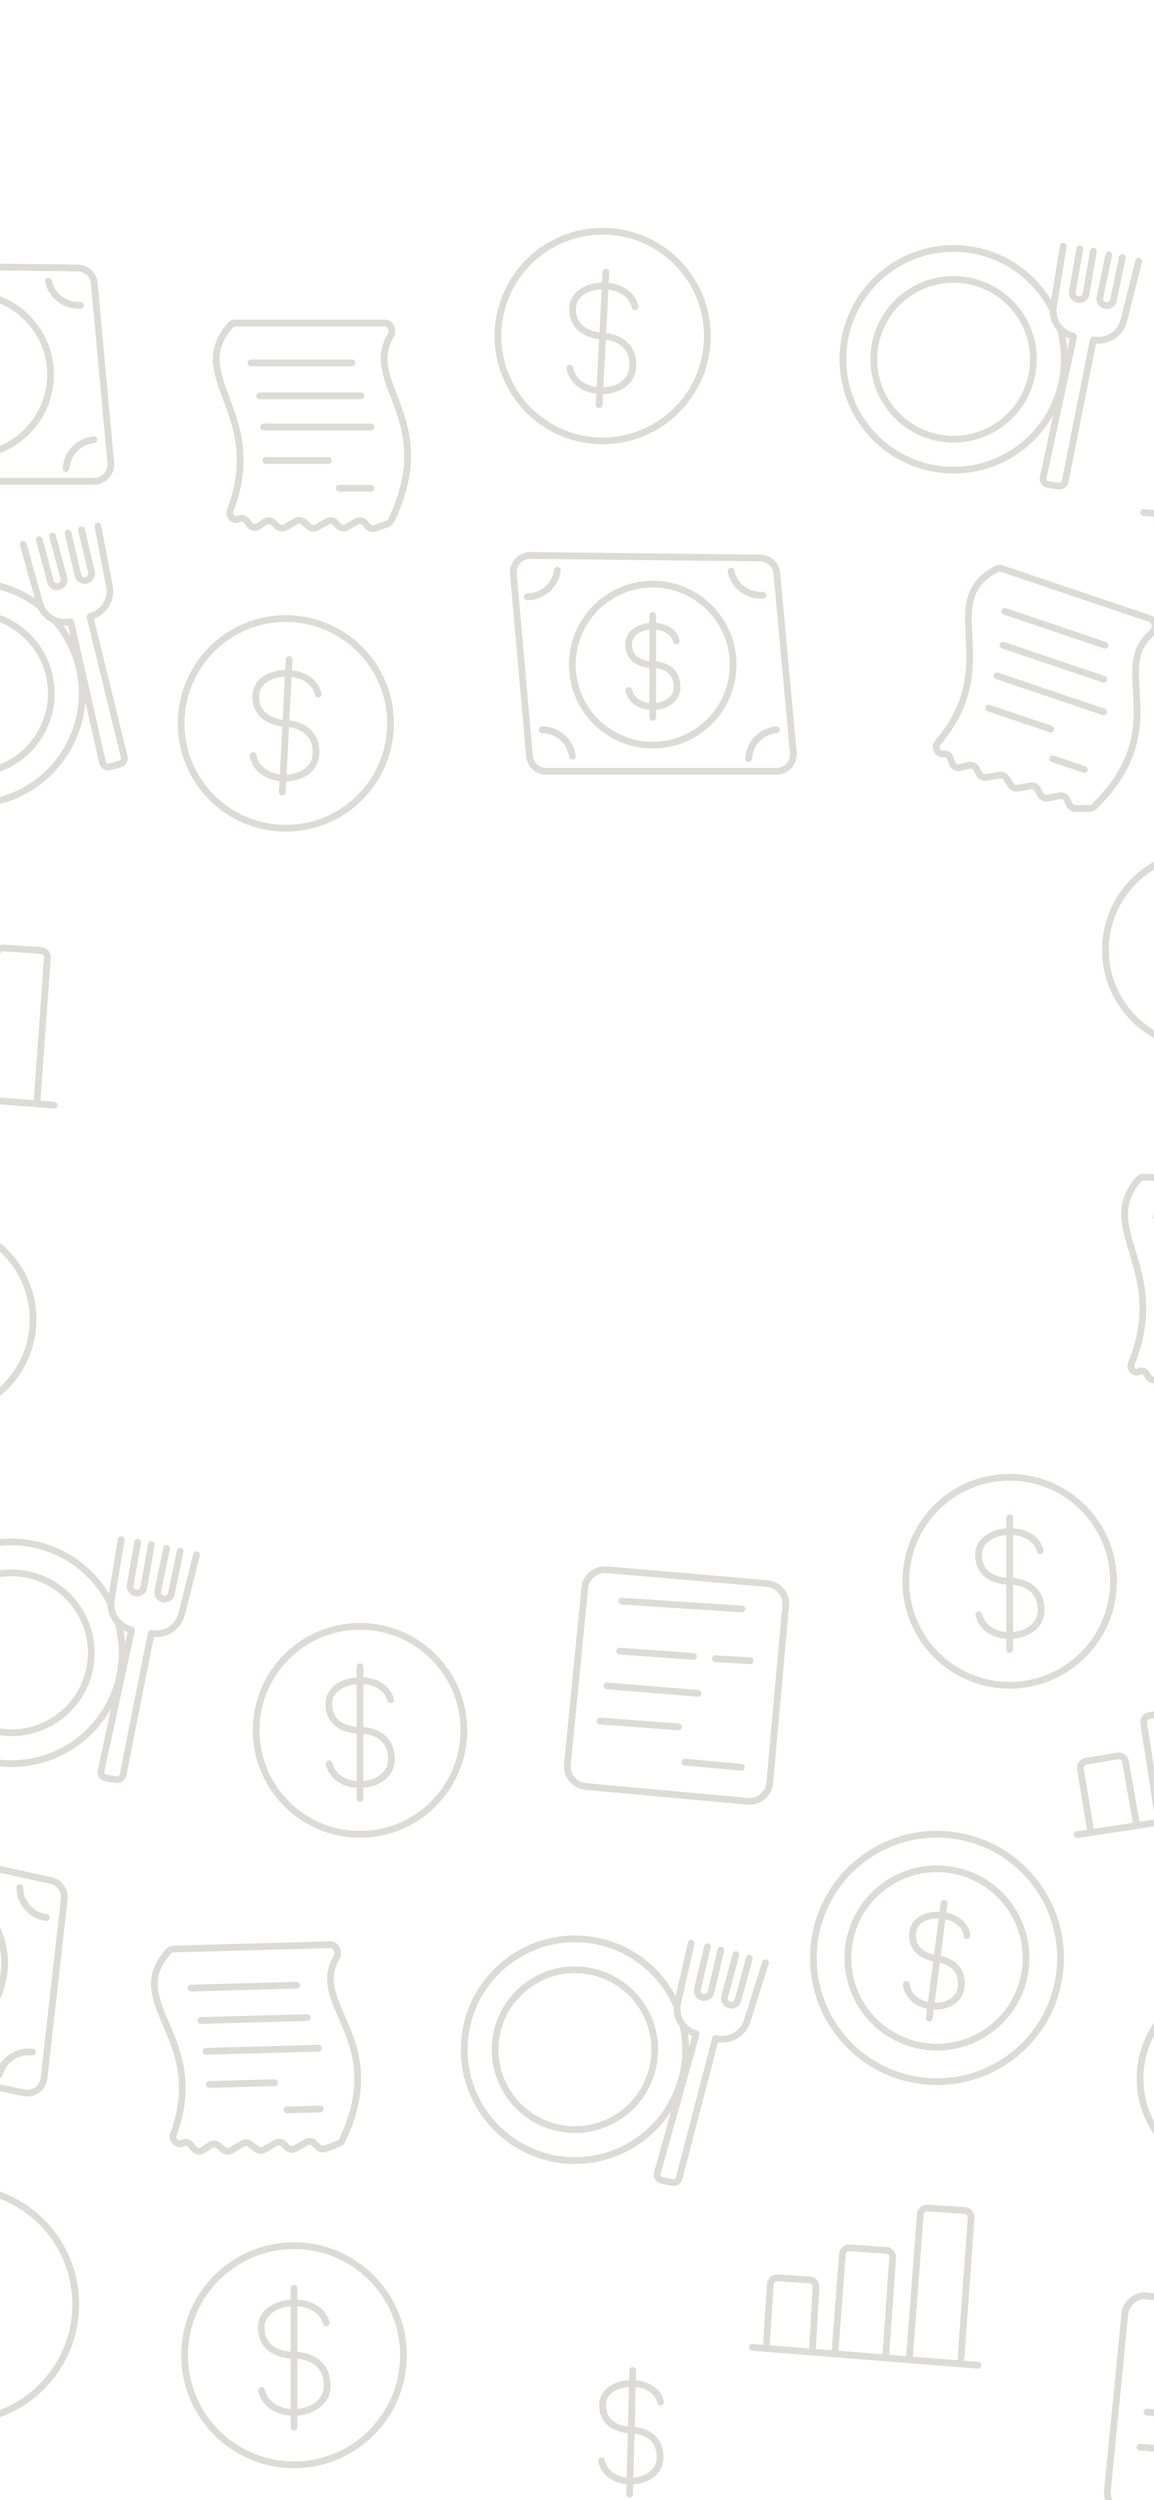 <svg width="375" height="812" viewBox="0 0 375 812" fill="none" xmlns="http://www.w3.org/2000/svg">
<g clip-path="url(#clip0_57317_2982)">
<path d="M364.425 751.478C364.838 747.288 368.54 744.21 372.731 744.571L424.909 749.072C429.149 749.438 432.284 753.183 431.901 757.425L426.713 815C426.332 819.233 422.591 822.354 418.362 821.968L365.727 817.165C361.479 816.777 358.359 813.001 358.778 808.752L364.425 751.478ZM372.543 746.761C369.549 746.502 366.904 748.701 366.609 751.693L360.962 808.968C360.663 812.003 362.892 814.701 365.926 814.978L418.562 819.779C421.583 820.055 424.254 817.826 424.526 814.803L429.716 757.228C429.989 754.198 427.749 751.523 424.72 751.262L372.543 746.761ZM205.636 768.781C206.242 768.796 206.721 769.3 206.706 769.907L206.627 773.057C210.672 773.449 214.717 775.554 215.752 779.896C215.893 780.486 215.528 781.078 214.939 781.219C214.349 781.359 213.758 780.996 213.617 780.406C212.898 777.392 209.987 775.614 206.571 775.253L206.246 788.219C206.41 788.236 206.589 788.256 206.779 788.284C207.745 788.425 209.051 788.718 210.364 789.336C211.68 789.957 213.032 790.919 214.036 792.406C215.046 793.901 215.654 795.853 215.591 798.361C215.454 803.793 210.492 806.594 205.778 806.874L205.698 810.055C205.683 810.661 205.179 811.141 204.573 811.125C203.967 811.11 203.488 810.605 203.503 809.999L203.582 806.827C199.464 806.408 195.405 804.102 194.384 799.435C194.254 798.843 194.629 798.258 195.221 798.128C195.813 797.998 196.399 798.373 196.529 798.966C197.265 802.329 200.223 804.245 203.637 804.63L203.998 790.279C203.842 790.264 203.673 790.247 203.493 790.223C202.541 790.092 201.253 789.823 199.956 789.256C198.658 788.688 197.311 787.804 196.304 786.427C195.286 785.036 194.671 783.215 194.729 780.882C194.793 778.362 196.091 776.417 197.936 775.108C199.74 773.83 202.081 773.139 204.431 773.011L204.512 769.852C204.527 769.245 205.03 768.766 205.636 768.781ZM398.13 807.056L416.504 808.745C417.107 808.8 417.552 809.336 417.496 809.94C417.441 810.544 416.907 810.989 416.303 810.933L397.929 809.245C397.325 809.189 396.881 808.654 396.936 808.05C396.992 807.446 397.527 807.001 398.13 807.056ZM205.834 804.667C209.942 804.362 213.302 802.01 213.395 798.305C213.448 796.199 212.942 794.709 212.217 793.636C211.486 792.554 210.482 791.821 209.428 791.324C208.37 790.826 207.29 790.578 206.463 790.458C206.368 790.444 206.277 790.435 206.191 790.424L205.834 804.667ZM130.014 764.934C130.014 745.886 114.583 730.444 95.549 730.444C76.515 730.444 61.086 745.886 61.086 764.934C61.086 783.983 76.515 799.425 95.549 799.425C114.583 799.425 130.014 783.983 130.014 764.934ZM370.55 793.709L396.049 795.61C396.653 795.655 397.107 796.182 397.062 796.787C397.016 797.392 396.49 797.846 395.886 797.801L370.387 795.9C369.783 795.854 369.329 795.328 369.374 794.723C369.419 794.118 369.945 793.664 370.55 793.709ZM105.223 774.863C105.223 772.474 104.605 770.787 103.743 769.578C102.875 768.361 101.706 767.554 100.493 767.019C99.276 766.482 98.043 766.233 97.104 766.12C96.942 766.1 96.789 766.088 96.648 766.076V782.363C101.349 781.945 105.223 779.169 105.223 774.863ZM204.377 775.216C202.41 775.35 200.562 775.939 199.206 776.901C197.819 777.884 196.966 779.232 196.923 780.938C196.876 782.83 197.37 784.165 198.076 785.13C198.792 786.109 199.783 786.782 200.836 787.242C201.89 787.703 202.966 787.933 203.79 788.046C203.881 788.058 203.969 788.065 204.053 788.075L204.377 775.216ZM23.518 748.422C23.518 728.131 7.081 711.681 -13.196 711.681C-33.472 711.681 -49.91 728.131 -49.91 748.422C-49.91 768.714 -33.472 785.164 -13.196 785.164C7.081 785.164 23.518 768.714 23.518 748.422ZM372.807 782.287L402.431 784.728C403.035 784.778 403.485 785.308 403.435 785.912C403.386 786.517 402.855 786.967 402.251 786.917L372.627 784.477C372.023 784.427 371.574 783.896 371.624 783.291C371.674 782.687 372.203 782.238 372.807 782.287ZM408.03 773.468L419.279 774.119C419.884 774.154 420.346 774.674 420.311 775.28C420.276 775.885 419.757 776.348 419.152 776.313L407.902 775.661C407.297 775.626 406.835 775.107 406.87 774.501C406.905 773.896 407.425 773.433 408.03 773.468ZM376.921 771.013L400.92 772.718C401.524 772.761 401.98 773.287 401.937 773.892C401.894 774.497 401.369 774.953 400.764 774.91L376.765 773.203C376.161 773.16 375.705 772.635 375.748 772.03C375.791 771.425 376.316 770.97 376.921 771.013ZM-2.842 758.979C-2.842 756.426 -3.502 754.619 -4.427 753.321C-5.359 752.013 -6.614 751.148 -7.912 750.575C-9.214 750.001 -10.532 749.734 -11.535 749.613C-11.738 749.589 -11.927 749.572 -12.098 749.558V767.032C-7.049 766.608 -2.842 763.634 -2.842 758.979ZM301.473 716.014L313.6 716.841C315.419 716.965 316.791 718.545 316.66 720.365L313.333 766.73L317.873 767.091C318.477 767.138 318.928 767.667 318.88 768.272C318.832 768.876 318.303 769.328 317.699 769.28L244.391 763.464C243.787 763.416 243.335 762.886 243.383 762.281C243.431 761.677 243.959 761.226 244.563 761.274L247.953 761.542L249.239 741.782C249.358 739.968 250.92 738.593 252.733 738.707L263.182 739.369C264.988 739.484 266.364 741.036 266.262 742.844L265.132 762.906L270.277 763.313L272.653 732C272.79 730.195 274.358 728.838 276.164 728.962L288.108 729.787C289.923 729.913 291.293 731.488 291.166 733.305L288.958 764.796L294.462 765.231L297.965 719.053C298.102 717.248 299.668 715.891 301.473 716.014ZM301.324 718.206C300.722 718.165 300.2 718.618 300.154 719.22L296.652 765.405L311.145 766.556L314.471 720.209C314.515 719.602 314.057 719.075 313.451 719.034L301.324 718.206ZM276.013 731.154C275.411 731.113 274.888 731.565 274.842 732.167L272.466 763.487L286.77 764.622L288.976 733.152C289.018 732.546 288.562 732.021 287.956 731.979L276.013 731.154ZM252.595 740.9C251.99 740.862 251.469 741.32 251.429 741.925L250.142 761.715L262.942 762.732L264.07 742.721C264.104 742.118 263.645 741.6 263.043 741.562L252.595 740.9ZM377.664 754.776L416.662 757.333C417.267 757.372 417.725 757.895 417.686 758.5C417.646 759.105 417.125 759.564 416.52 759.524L377.521 756.969C376.916 756.929 376.459 756.406 376.498 755.801C376.538 755.195 377.06 754.737 377.664 754.776ZM150.404 658.794C154.215 638.664 173.612 625.438 193.727 629.252C205.238 631.435 214.489 638.726 219.583 648.332L223.518 630.888C223.651 630.297 224.238 629.925 224.83 630.059C225.421 630.193 225.792 630.78 225.658 631.372L221.294 650.725C221.205 651.121 221.149 651.518 221.125 651.91C221.121 651.969 221.112 652.025 221.099 652.081C221.106 652.178 221.111 652.273 221.111 652.366C221.112 653.924 221.609 655.42 222.488 656.655C222.541 656.73 222.592 656.811 222.643 656.893C222.685 656.931 222.725 656.971 222.762 657.016C223.666 658.136 224.904 659.002 226.378 659.446C227.044 659.648 227.428 660.345 227.241 661.016L214.677 706.04C214.565 706.442 214.791 706.86 215.186 706.988L216.875 707.401L218.626 707.725L218.654 707.729L218.683 707.737C219.094 707.835 219.509 707.586 219.616 707.177L231.421 661.948L231.46 661.825C231.667 661.265 232.238 660.922 232.83 661.003L232.956 661.026L233.311 661.102C236.971 661.793 240.604 659.644 241.737 656.053L247.705 637.135C247.888 636.556 248.505 636.236 249.083 636.418C249.661 636.601 249.981 637.218 249.799 637.797L243.83 656.715C242.405 661.232 237.928 663.989 233.328 663.33L221.739 707.731C221.335 709.279 219.783 710.224 218.229 709.883V709.885L216.438 709.555L216.407 709.55L216.376 709.542L214.624 709.113L214.596 709.106L214.568 709.097C213.019 708.63 212.127 707.009 212.562 705.45L218.085 685.653C210.172 698.06 195.258 705.057 179.924 702.15C159.809 698.336 146.592 678.924 150.404 658.794ZM431.119 675.059C431.119 658.602 417.787 645.26 401.342 645.26C384.897 645.26 371.565 658.602 371.565 675.059C371.565 691.517 384.897 704.858 401.342 704.858C417.787 704.858 431.119 691.517 431.119 675.059ZM193.317 631.411C174.394 627.822 156.146 640.266 152.56 659.204C148.975 678.142 161.409 696.403 180.333 699.991C199.256 703.58 217.504 691.136 221.09 672.198C221.979 667.499 221.883 662.845 220.947 658.446C220.915 658.296 220.837 658.123 220.699 657.929C219.562 656.331 218.917 654.393 218.916 652.367C218.916 652.128 218.879 651.94 218.817 651.799C214.365 641.564 205.098 633.644 193.317 631.411ZM107.27 630.516C108.773 630.475 109.888 631.408 110.429 632.527C110.964 633.635 111.016 635.063 110.312 636.264C108.19 639.884 108.126 643.194 109.035 646.717C109.496 648.504 110.207 650.341 111.041 652.307C111.862 654.241 112.829 656.361 113.722 658.558C115.529 663.006 117.164 668.074 117.328 674.146C117.493 680.225 116.182 687.24 112.206 695.599C111.846 696.357 111.19 696.97 110.395 697.268L106.108 698.875C104.899 699.328 103.537 699.032 102.624 698.118L101.379 696.872C101.027 696.519 100.482 696.448 100.051 696.698L96.54 698.737C95.278 699.47 93.685 699.285 92.625 698.282L91.374 697.098C91.021 696.764 90.489 696.703 90.068 696.947L86.372 699.093C85.215 699.766 83.765 699.671 82.706 698.852L80.621 697.24C80.268 696.967 79.785 696.935 79.399 697.159L75.626 699.351C74.419 700.051 72.902 699.915 71.84 699.011L70.268 697.674C69.892 697.354 69.348 697.324 68.94 697.602L66.569 699.219C65.163 700.177 63.26 699.906 62.177 698.595L61.044 697.223C60.765 696.885 60.286 696.79 59.9 696.996C58.543 697.721 57.112 697.303 56.211 696.453C55.315 695.61 54.804 694.223 55.323 692.825C61.01 677.493 56.946 667.193 53.218 658.444C51.365 654.098 49.506 649.958 49.141 645.831C48.766 641.586 49.964 637.42 53.957 632.976C54.547 632.319 55.403 631.932 56.276 631.908L107.27 630.516ZM56.335 634.104C56.054 634.112 55.771 634.244 55.59 634.445C51.965 638.48 51.011 642.055 51.328 645.638C51.655 649.337 53.331 653.11 55.237 657.583C59.026 666.474 63.369 677.444 57.38 693.59C57.217 694.031 57.357 694.515 57.715 694.853C58.068 695.184 58.494 695.257 58.867 695.058C60.174 694.36 61.791 694.68 62.736 695.823L63.869 697.195C64.23 697.632 64.864 697.722 65.333 697.403L67.704 695.787C68.929 694.952 70.561 695.039 71.691 696L73.262 697.337C73.616 697.639 74.122 697.683 74.524 697.45L78.297 695.259C79.454 694.587 80.903 694.682 81.962 695.501L84.048 697.113C84.401 697.386 84.885 697.418 85.27 697.194L88.966 695.047C90.228 694.314 91.821 694.499 92.881 695.502L94.133 696.685C94.487 697.019 95.017 697.082 95.438 696.837L98.95 694.798C100.241 694.048 101.876 694.261 102.932 695.318L104.176 696.565C104.481 696.87 104.935 696.968 105.338 696.817L109.625 695.21C109.878 695.115 110.104 694.907 110.224 694.654C114.069 686.57 115.288 679.898 115.134 674.206C114.98 668.508 113.449 663.719 111.689 659.386C110.798 657.193 109.88 655.191 109.021 653.166C108.175 651.174 107.412 649.215 106.909 647.265C105.89 643.314 105.94 639.382 108.419 635.152C108.708 634.659 108.708 634.014 108.452 633.484C108.203 632.967 107.789 632.7 107.33 632.712L56.335 634.104ZM409.595 683.679C409.595 681.631 409.066 680.198 408.337 679.175C407.603 678.144 406.611 677.458 405.575 677.001C404.535 676.542 403.48 676.329 402.673 676.232C402.593 676.222 402.514 676.216 402.44 676.208V690.032C406.414 689.625 409.595 687.261 409.595 683.679ZM160.265 660.665C163.044 645.985 177.189 636.339 191.858 639.121C206.527 641.902 216.165 656.057 213.386 670.737C210.606 685.417 196.462 695.063 181.793 692.281C167.124 689.5 157.485 675.345 160.265 660.665ZM191.449 641.279C177.971 638.723 164.975 647.586 162.421 661.074C159.868 674.561 168.723 687.567 182.201 690.123C195.679 692.679 208.675 683.816 211.229 670.328C213.783 656.84 204.927 643.835 191.449 641.279ZM104.005 683.851C104.611 683.834 105.115 684.312 105.132 684.918C105.148 685.524 104.671 686.03 104.065 686.047L93.252 686.341C92.646 686.358 92.142 685.879 92.125 685.273C92.109 684.667 92.587 684.162 93.193 684.146L104.005 683.851ZM-64.07 599.397C-63.618 595.526 -59.926 592.891 -56.121 593.723L16.831 609.689C20.128 610.411 22.347 613.51 21.969 616.867L15.402 675.05C14.967 678.904 11.316 681.551 7.521 680.764L-65.75 665.567C-69.091 664.874 -71.351 661.741 -70.955 658.349L-64.07 599.397ZM-56.591 595.87C-59.127 595.315 -61.588 597.071 -61.889 599.651L-68.775 658.603C-69.039 660.865 -67.533 662.953 -65.305 663.415L7.966 678.613C10.496 679.138 12.93 677.373 13.221 674.804L19.787 616.621C20.04 614.384 18.561 612.316 16.363 611.835L-56.591 595.87ZM89.214 675.318C89.82 675.301 90.325 675.78 90.342 676.386C90.358 676.992 89.88 677.497 89.274 677.514L68.044 678.093C67.438 678.11 66.933 677.632 66.916 677.026C66.9 676.419 67.378 675.914 67.984 675.897L89.214 675.318ZM263.567 630.628C266.48 608.018 287.155 592.052 309.747 594.967C332.34 597.881 348.294 618.573 345.381 641.182C342.469 663.792 321.794 679.758 299.201 676.843C276.609 673.929 260.655 653.237 263.567 630.628ZM309.466 597.147C288.077 594.387 268.502 609.503 265.744 630.909C262.987 652.315 278.092 671.905 299.482 674.664C320.872 677.424 340.447 662.307 343.204 640.901C345.961 619.495 330.856 599.906 309.466 597.147ZM-1.333 673.556C-0.036 668.306 5.042 664.756 10.589 665.366C11.191 665.432 11.627 665.974 11.561 666.577C11.495 667.18 10.953 667.615 10.35 667.549C5.876 667.057 1.826 669.922 0.798 674.084C0.652 674.673 0.057 675.032 -0.532 674.887C-1.12 674.741 -1.479 674.145 -1.333 673.556ZM103.467 664.131C104.073 664.114 104.578 664.592 104.594 665.198C104.611 665.805 104.133 666.31 103.527 666.327L66.963 667.325C66.358 667.341 65.852 666.863 65.836 666.257C65.819 665.651 66.297 665.145 66.903 665.129L103.467 664.131ZM274.676 632.062C276.797 615.593 291.858 603.962 308.315 606.085C324.772 608.208 336.394 623.28 334.273 639.749C332.151 656.218 317.09 667.848 300.633 665.725C284.177 663.602 272.555 648.531 274.676 632.062ZM223.548 660.573C223.744 661.981 223.858 663.41 223.89 664.853L224.895 661.248C224.423 661.057 223.974 660.83 223.548 660.573ZM-51.278 632.062C-48.227 617.33 -33.821 607.862 -19.1 610.915C-4.379 613.969 5.082 628.386 2.031 643.118C-1.019 657.85 -15.427 667.317 -30.148 664.264C-44.869 661.211 -54.329 646.794 -51.278 632.062ZM308.034 608.265C292.78 606.297 278.821 617.076 276.854 632.342C274.888 647.608 285.66 661.578 300.914 663.546C316.168 665.514 330.128 654.734 332.094 639.468C334.061 624.202 323.289 610.232 308.034 608.265ZM-19.545 613.066C-33.079 610.259 -46.324 618.963 -49.129 632.507C-51.934 646.051 -43.236 659.306 -29.703 662.113C-16.169 664.92 -2.924 656.216 -0.119 642.672C2.686 629.129 -6.011 615.873 -19.545 613.066ZM-65.108 650.767C-64.976 650.174 -64.39 649.801 -63.799 649.932C-58.351 651.142 -54.684 656.14 -55.146 661.53C-55.198 662.134 -55.73 662.582 -56.334 662.53C-56.938 662.479 -57.385 661.946 -57.334 661.342C-56.968 657.07 -59.88 653.053 -64.275 652.076C-64.866 651.945 -65.239 651.359 -65.108 650.767ZM99.851 654.176C100.457 654.159 100.962 654.638 100.979 655.244C100.995 655.851 100.517 656.355 99.911 656.372L65.314 657.317C64.708 657.333 64.202 656.855 64.186 656.248C64.169 655.642 64.648 655.137 65.254 655.121L99.851 654.176ZM306.916 617.073C307.517 617.151 307.942 617.702 307.865 618.304L307.496 621.161C311.216 621.934 314.771 624.292 315.319 628.45C315.398 629.051 314.976 629.603 314.375 629.682C313.774 629.762 313.223 629.339 313.143 628.737C312.773 625.929 310.306 624.017 307.215 623.341L305.683 635.232C305.817 635.261 305.96 635.291 306.111 635.329C307 635.555 308.194 635.956 309.363 636.663C310.537 637.372 311.713 638.406 312.512 639.899C313.316 641.403 313.694 643.292 313.393 645.632C312.74 650.702 307.85 652.842 303.437 652.672L303.066 655.56C302.988 656.161 302.437 656.586 301.836 656.508C301.235 656.43 300.81 655.88 300.887 655.279L301.257 652.399C297.469 651.593 293.921 649.044 293.418 644.588C293.35 643.986 293.784 643.442 294.386 643.374C294.988 643.306 295.531 643.739 295.599 644.342C295.953 647.476 298.454 649.519 301.539 650.217L303.236 637.044C303.11 637.017 302.975 636.99 302.833 636.956C301.956 636.742 300.777 636.365 299.617 635.708C298.456 635.051 297.277 634.091 296.465 632.699C295.643 631.292 295.243 629.522 295.523 627.343C295.828 624.978 297.241 623.275 299.099 622.227C300.897 621.213 303.128 620.792 305.317 620.889L305.687 618.023C305.764 617.421 306.315 616.996 306.916 617.073ZM-22.459 621.724C-22.335 621.129 -21.754 620.748 -21.16 620.871C-20.567 620.994 -20.186 621.575 -20.309 622.169L-20.801 624.54C-17.594 625.5 -14.638 627.83 -14.433 631.554C-14.399 632.16 -14.863 632.678 -15.468 632.712C-16.073 632.745 -16.591 632.281 -16.625 631.676C-16.756 629.3 -18.675 627.505 -21.247 626.694L-23.337 636.786C-23.254 636.812 -23.166 636.838 -23.076 636.868C-22.302 637.128 -21.267 637.566 -20.273 638.275C-19.275 638.987 -18.292 639.991 -17.679 641.384C-17.061 642.787 -16.853 644.502 -17.28 646.561C-18.204 651.025 -22.656 652.601 -26.528 652.197L-27.024 654.594C-27.147 655.188 -27.728 655.57 -28.321 655.447C-28.915 655.324 -29.296 654.743 -29.173 654.149L-28.679 651.759C-31.945 650.76 -34.881 648.261 -35.025 644.282C-35.047 643.676 -34.574 643.167 -33.968 643.145C-33.362 643.123 -32.853 643.596 -32.831 644.202C-32.734 646.86 -30.794 648.771 -28.232 649.604L-25.911 638.394C-25.987 638.371 -26.067 638.35 -26.148 638.324C-26.912 638.074 -27.935 637.659 -28.924 636.995C-29.913 636.331 -30.903 635.392 -31.537 634.088C-32.178 632.768 -32.414 631.156 -32.016 629.234C-31.58 627.129 -30.192 625.696 -28.458 624.885C-26.818 624.118 -24.851 623.891 -22.952 624.102L-22.459 621.724ZM238.104 634.525C238.262 633.939 238.865 633.593 239.45 633.751C240.035 633.91 240.382 634.514 240.223 635.1L236.545 648.679C236.379 649.294 236.741 649.926 237.356 650.093C237.97 650.259 238.602 649.896 238.768 649.282L242.447 635.703C242.606 635.117 243.209 634.772 243.794 634.93C244.379 635.089 244.724 635.692 244.566 636.278L240.888 649.857C240.404 651.643 238.565 652.698 236.781 652.214C234.997 651.73 233.942 649.89 234.426 648.104L238.104 634.525ZM303.72 650.482C307.52 650.565 310.783 648.714 311.216 645.351C311.466 643.41 311.139 641.989 310.576 640.936C310.007 639.873 309.154 639.102 308.229 638.543C307.301 637.982 306.326 637.651 305.573 637.46C305.514 637.445 305.457 637.433 305.401 637.42L303.72 650.482ZM-26.08 650.033C-22.836 650.305 -20.008 648.907 -19.43 646.116C-19.085 644.45 -19.275 643.207 -19.688 642.271C-20.104 641.325 -20.786 640.608 -21.547 640.065C-22.312 639.519 -23.133 639.166 -23.775 638.95C-23.778 638.949 -23.781 638.948 -23.785 638.947L-26.08 650.033ZM228.815 632.039C228.955 631.449 229.546 631.083 230.136 631.223C230.726 631.362 231.091 631.954 230.952 632.544L227.72 646.237C227.573 646.857 227.957 647.478 228.576 647.624C229.196 647.771 229.816 647.387 229.962 646.767L233.194 633.074C233.334 632.484 233.925 632.119 234.515 632.258C235.105 632.398 235.47 632.989 235.331 633.58L232.099 647.273C231.674 649.073 229.871 650.188 228.071 649.762C226.272 649.337 225.158 647.533 225.583 645.732L228.815 632.039ZM96.418 643.658C97.023 643.642 97.527 644.12 97.544 644.726C97.561 645.332 97.082 645.838 96.477 645.854L62.075 646.793C61.469 646.809 60.965 646.332 60.949 645.726C60.932 645.119 61.409 644.614 62.015 644.597L96.418 643.658ZM-23.4 626.263C-24.913 626.126 -26.379 626.337 -27.529 626.875C-28.754 627.448 -29.595 628.371 -29.866 629.679C-30.174 631.17 -29.974 632.282 -29.564 633.127C-29.145 633.988 -28.466 634.655 -27.699 635.171C-26.931 635.687 -26.109 636.026 -25.468 636.235C-25.466 636.235 -25.465 636.236 -25.464 636.236L-23.4 626.263ZM305.035 623.077C303.23 623.026 301.498 623.395 300.177 624.141C298.808 624.913 297.902 626.067 297.702 627.624C297.477 629.366 297.806 630.639 298.361 631.59C298.925 632.556 299.771 633.27 300.699 633.795C301.628 634.322 302.601 634.638 303.353 634.821C303.409 634.835 303.465 634.844 303.518 634.856L305.035 623.077ZM6.451 611.94C7.057 611.943 7.546 612.436 7.543 613.043C7.524 617.33 10.75 621.099 15.209 621.717C15.81 621.8 16.229 622.355 16.146 622.956C16.063 623.557 15.508 623.977 14.908 623.894C9.38 623.127 5.323 618.442 5.348 613.033C5.351 612.426 5.845 611.937 6.451 611.94ZM-49.802 600.937C-49.609 600.362 -48.987 600.051 -48.413 600.244C-47.838 600.436 -47.528 601.06 -47.72 601.635C-49.437 606.764 -54.786 609.891 -60.266 608.835C-60.861 608.721 -61.251 608.145 -61.136 607.549C-61.021 606.954 -60.446 606.563 -59.851 606.678C-55.431 607.53 -51.163 605.002 -49.802 600.937ZM407.002 535.796C408.801 535.503 410.497 536.729 410.784 538.531L418.086 584.435L422.588 583.753C423.187 583.662 423.747 584.075 423.838 584.675C423.929 585.274 423.516 585.834 422.917 585.925L350.208 596.955C349.609 597.045 349.049 596.633 348.958 596.033C348.868 595.433 349.28 594.873 349.879 594.782L353.241 594.272L350 574.738C349.703 572.944 350.913 571.25 352.704 570.949L363.029 569.213C364.814 568.913 366.506 570.111 366.818 571.895L370.279 591.687L375.381 590.914L370.577 559.881C370.3 558.091 371.517 556.413 373.304 556.123L385.122 554.206C386.919 553.915 388.611 555.138 388.9 556.936L393.91 588.102L399.369 587.275L392.28 541.509C392.003 539.72 393.219 538.043 395.004 537.752L407.002 535.796ZM149.635 561.978C149.635 543.932 135.016 529.304 116.984 529.304C98.952 529.304 84.335 543.933 84.334 561.978C84.334 580.024 98.952 594.653 116.984 594.653C135.017 594.653 149.635 580.024 149.635 561.978ZM364.655 572.273C364.551 571.679 363.987 571.28 363.392 571.38L353.067 573.115C352.47 573.215 352.067 573.78 352.166 574.378L355.412 593.942L368.108 592.017L364.655 572.273ZM386.732 557.285C386.636 556.685 386.071 556.278 385.473 556.375L373.655 558.292C373.06 558.389 372.654 558.949 372.746 559.545L377.552 590.584L391.739 588.431L386.732 557.285ZM408.615 538.876C408.52 538.276 407.955 537.867 407.356 537.964L395.358 539.92C394.763 540.017 394.357 540.577 394.449 541.173L401.54 586.946L415.915 584.765L408.615 538.876ZM188.935 515.625C189.348 511.436 193.051 508.357 197.242 508.719L249.419 513.22C253.659 513.586 256.795 517.331 256.413 521.572L251.225 579.148C250.843 583.38 247.103 586.501 242.874 586.115L190.238 581.313C185.989 580.925 182.87 577.148 183.289 572.9L188.935 515.625ZM126.108 571.401C126.108 569.144 125.525 567.555 124.715 566.418C123.899 565.273 122.797 564.513 121.653 564.008C120.504 563.501 119.34 563.266 118.452 563.159C118.322 563.144 118.198 563.133 118.082 563.123V578.457C122.502 578.043 126.108 575.427 126.108 571.401ZM197.053 510.908C194.06 510.65 191.415 512.848 191.12 515.841L185.474 573.116C185.175 576.15 187.402 578.848 190.437 579.125L243.073 583.927C246.094 584.202 248.765 581.973 249.038 578.95L254.226 521.375C254.499 518.346 252.26 515.671 249.232 515.409L197.053 510.908ZM38.293 499.882C38.391 499.284 38.956 498.878 39.554 498.977C40.152 499.076 40.557 499.64 40.459 500.238L37.243 519.815C37.177 520.216 37.145 520.615 37.145 521.008C37.145 521.067 37.137 521.124 37.129 521.18C37.141 521.276 37.152 521.371 37.157 521.464C37.25 523.02 37.834 524.483 38.785 525.664C38.843 525.736 38.898 525.814 38.954 525.894C38.998 525.929 39.04 525.967 39.08 526.009C40.048 527.073 41.335 527.864 42.832 528.22C43.51 528.382 43.933 529.057 43.785 529.737L33.9 575.425C33.812 575.834 34.062 576.237 34.465 576.341L36.165 576.652L37.942 576.873L37.97 576.877L37.999 576.882C38.415 576.956 38.815 576.683 38.897 576.267L48.014 530.421L48.046 530.295C48.221 529.724 48.77 529.349 49.365 529.394L49.494 529.41L49.852 529.465C53.546 529.939 57.046 527.578 57.965 523.927L62.807 504.689C62.955 504.101 63.552 503.744 64.14 503.892C64.728 504.04 65.084 504.637 64.936 505.226L60.094 524.464C58.938 529.057 54.631 532.074 50.001 531.688L41.051 576.696C40.739 578.266 39.244 579.3 37.672 579.051V579.053L35.866 578.83L35.835 578.826L35.804 578.821L34.028 578.495L33.999 578.49L33.972 578.484C32.398 578.109 31.412 576.542 31.755 574.96L36.102 554.87C28.935 567.725 14.458 575.591 -1.021 573.594C-21.326 570.975 -35.664 552.379 -33.047 532.059C-30.43 511.739 -11.848 497.389 8.457 500.008C20.076 501.507 29.742 508.239 35.393 517.528L38.293 499.882ZM222.641 571.205L241.015 572.893C241.619 572.949 242.063 573.483 242.008 574.087C241.952 574.692 241.417 575.136 240.814 575.081L222.44 573.392C221.837 573.337 221.393 572.802 221.448 572.198C221.503 571.594 222.037 571.15 222.641 571.205ZM8.176 502.188C-10.926 499.724 -28.408 513.222 -30.87 532.339C-33.333 551.456 -19.843 568.951 -0.741 571.415C18.362 573.879 35.844 560.38 38.307 541.263C38.917 536.52 38.546 531.879 37.353 527.543C37.312 527.395 37.223 527.228 37.074 527.043C35.844 525.515 35.087 523.617 34.966 521.595C34.952 521.356 34.904 521.172 34.834 521.034C29.787 511.08 20.068 503.722 8.176 502.188ZM-23.094 533.343C-21.185 518.524 -7.634 508.059 7.174 509.969C21.981 511.88 32.438 525.441 30.529 540.26C28.621 555.079 15.069 565.544 0.262 563.633C-14.546 561.723 -25.003 548.161 -23.094 533.343ZM195.061 557.857L220.56 559.758C221.164 559.803 221.618 560.33 221.573 560.934C221.528 561.539 221.001 561.993 220.396 561.948L194.897 560.047C194.293 560.002 193.839 559.475 193.884 558.87C193.929 558.265 194.457 557.811 195.061 557.857ZM6.893 512.148C-6.712 510.393 -19.162 520.009 -20.916 533.624C-22.669 547.239 -13.062 559.698 0.543 561.454C14.148 563.209 26.599 553.594 28.352 539.979C30.106 526.364 20.498 513.903 6.893 512.148ZM197.32 546.435L226.944 548.875C227.548 548.925 227.997 549.456 227.947 550.061C227.897 550.665 227.367 551.114 226.764 551.065L197.14 548.624C196.536 548.575 196.086 548.044 196.136 547.439C196.186 546.835 196.716 546.385 197.32 546.435ZM360.748 513.57C360.748 495.524 346.129 480.894 328.097 480.894C310.065 480.895 295.447 495.524 295.447 513.57C295.447 531.615 310.065 546.245 328.097 546.245C346.129 546.245 360.748 531.616 360.748 513.57ZM232.54 537.616L243.79 538.267C244.395 538.302 244.857 538.822 244.822 539.428C244.787 540.033 244.268 540.496 243.663 540.461L232.414 539.809C231.809 539.774 231.347 539.254 231.382 538.649C231.417 538.043 231.935 537.581 232.54 537.616ZM201.432 535.16L225.431 536.866C226.036 536.909 226.491 537.435 226.448 538.039C226.405 538.644 225.88 539.1 225.276 539.057L201.277 537.352C200.672 537.309 200.217 536.783 200.259 536.178C200.302 535.573 200.827 535.117 201.432 535.16ZM337.22 522.993C337.22 520.736 336.638 519.146 335.828 518.01C335.012 516.864 333.91 516.104 332.765 515.599C331.617 515.093 330.453 514.857 329.565 514.75C329.434 514.734 329.311 514.725 329.195 514.714V530.048C333.615 529.634 337.22 527.019 337.22 522.993ZM40.073 529.512C40.352 530.907 40.551 532.326 40.668 533.764L41.459 530.107C40.977 529.944 40.514 529.744 40.073 529.512ZM202.176 518.924L241.174 521.48C241.779 521.52 242.237 522.043 242.198 522.648C242.158 523.254 241.635 523.711 241.03 523.672L202.032 521.117C201.427 521.077 200.969 520.554 201.009 519.948C201.048 519.343 201.571 518.884 202.176 518.924ZM53.069 502.65C53.193 502.056 53.773 501.676 54.367 501.799C54.96 501.923 55.342 502.506 55.218 503.099L52.347 516.872C52.217 517.495 52.616 518.106 53.239 518.236C53.862 518.366 54.473 517.966 54.602 517.343L57.473 503.57C57.597 502.977 58.178 502.595 58.771 502.719C59.365 502.843 59.746 503.425 59.623 504.019L56.752 517.791C56.374 519.602 54.601 520.765 52.791 520.387C50.981 520.009 49.82 518.234 50.198 516.423L53.069 502.65ZM43.649 500.719C43.754 500.121 44.322 499.721 44.919 499.825C45.517 499.93 45.916 500.499 45.811 501.097L43.393 514.956C43.284 515.583 43.703 516.181 44.33 516.29C44.957 516.4 45.554 515.98 45.663 515.353L48.082 501.494C48.186 500.896 48.755 500.496 49.352 500.6C49.949 500.704 50.348 501.274 50.244 501.871L47.826 515.731C47.507 517.554 45.774 518.773 43.953 518.455C42.131 518.137 40.913 516.401 41.231 514.578L43.649 500.719ZM9.645 428.511C9.644 412.054 -3.688 398.712 -20.133 398.712C-36.578 398.712 -49.91 412.054 -49.91 428.511C-49.91 444.969 -36.579 458.31 -20.133 458.311C-3.688 458.311 9.645 444.969 9.645 428.511ZM371.775 381.2L415.986 382.9C417.429 382.955 418.47 383.889 418.957 384.994C419.439 386.086 419.44 387.461 418.738 388.608C416.579 392.132 416.276 395.477 416.836 399.082C417.411 402.79 418.855 406.596 420.183 411.216C421.491 415.768 422.615 420.917 422.394 426.977C422.173 433.042 420.608 439.964 416.613 448.083C416.237 448.846 415.562 449.453 414.751 449.737L411.325 450.934C409.982 451.404 408.489 450.957 407.625 449.826L406.969 448.968C406.635 448.531 406.03 448.408 405.553 448.68L403.027 450.122C401.626 450.921 399.853 450.588 398.838 449.335L398.226 448.579C397.887 448.162 397.297 448.051 396.83 448.317L394.1 449.875C392.807 450.613 391.179 450.391 390.13 449.334L388.852 448.044C388.503 447.692 387.961 447.618 387.53 447.864L384.715 449.47C383.371 450.237 381.674 449.964 380.638 448.814L379.797 447.879C379.43 447.472 378.82 447.399 378.367 447.705L376.877 448.713C375.335 449.755 373.237 449.313 372.246 447.736L371.561 446.647C371.375 446.353 370.995 446.25 370.686 446.41C369.43 447.065 368.12 446.665 367.309 445.875C366.505 445.091 366.066 443.808 366.585 442.536C372.77 427.361 369.909 416.687 367.184 407.666C365.828 403.178 364.442 398.929 364.347 394.798C364.251 390.57 365.496 386.49 369.24 382.274C369.881 381.552 370.829 381.164 371.775 381.2ZM-11.88 437.132C-11.88 435.084 -12.408 433.65 -13.137 432.628C-13.871 431.597 -14.864 430.911 -15.899 430.454C-16.939 429.996 -17.994 429.781 -18.801 429.684C-18.881 429.674 -18.96 429.669 -19.035 429.661V443.484C-15.061 443.077 -11.881 440.714 -11.88 437.132ZM371.691 383.396C371.382 383.384 371.074 383.516 370.881 383.733C367.501 387.54 366.459 391.083 366.543 394.747C366.629 398.508 367.892 402.421 369.285 407.031C372.057 416.208 375.09 427.485 368.617 443.365C368.487 443.684 368.575 444.042 368.841 444.301C369.101 444.554 369.405 444.601 369.672 444.462C370.995 443.773 372.625 444.215 373.419 445.478L374.103 446.567C374.434 447.092 375.133 447.24 375.647 446.892L377.137 445.885C378.497 444.965 380.326 445.188 381.426 446.408L382.268 447.343C382.614 447.726 383.18 447.817 383.628 447.561L386.442 445.956C387.735 445.218 389.363 445.439 390.411 446.496L391.689 447.786C392.038 448.138 392.581 448.212 393.012 447.966L395.742 446.408C397.143 445.609 398.916 445.943 399.931 447.196L400.543 447.951C400.882 448.369 401.473 448.48 401.94 448.214L404.466 446.772C405.897 445.956 407.71 446.323 408.712 447.632L409.368 448.49C409.656 448.867 410.154 449.017 410.601 448.861L414.027 447.662C414.286 447.572 414.518 447.367 414.643 447.113C418.514 439.245 419.992 432.625 420.201 426.897C420.41 421.164 419.351 416.268 418.073 411.823C416.815 407.448 415.27 403.307 414.666 399.419C414.047 395.428 414.374 391.528 416.866 387.46C417.153 386.991 417.17 386.384 416.949 385.881C416.732 385.389 416.349 385.112 415.901 385.094L371.691 383.396ZM410.018 435.935C410.624 435.958 411.096 436.468 411.073 437.074C411.05 437.68 410.54 438.153 409.935 438.13L400.477 437.766C399.871 437.743 399.399 437.233 399.422 436.627C399.445 436.021 399.955 435.548 400.56 435.571L410.018 435.935ZM397.636 426.519C398.242 426.543 398.714 427.053 398.691 427.66C398.667 428.266 398.157 428.738 397.551 428.715L378.98 428.001C378.374 427.977 377.902 427.467 377.925 426.861C377.948 426.255 378.459 425.783 379.064 425.806L397.636 426.519ZM410.775 416.223C411.381 416.246 411.853 416.756 411.83 417.362C411.807 417.968 411.296 418.441 410.69 418.418L378.706 417.188C378.101 417.165 377.629 416.655 377.652 416.049C377.675 415.443 378.184 414.97 378.79 414.993L410.775 416.223ZM408.237 406.068C408.842 406.091 409.315 406.601 409.292 407.207C409.268 407.813 408.759 408.286 408.153 408.263L377.887 407.1C377.282 407.077 376.81 406.567 376.833 405.961C376.856 405.355 377.366 404.882 377.972 404.905L408.237 406.068ZM405.892 395.362C406.498 395.385 406.97 395.896 406.947 396.502C406.924 397.108 406.413 397.581 405.808 397.558L375.715 396.401C375.109 396.378 374.636 395.867 374.66 395.261C374.683 394.655 375.193 394.182 375.799 394.205L405.892 395.362ZM1.3 306.791L13.429 307.618C15.248 307.743 16.62 309.322 16.489 311.142L13.162 357.506L17.701 357.867C18.305 357.915 18.756 358.444 18.708 359.049C18.66 359.653 18.132 360.105 17.528 360.057L-55.782 354.241C-56.386 354.193 -56.837 353.663 -56.789 353.059C-56.741 352.454 -56.212 352.002 -55.608 352.05L-52.218 352.318L-50.933 332.559C-50.815 330.745 -49.251 329.37 -47.438 329.485L-36.99 330.146C-35.184 330.261 -33.809 331.812 -33.91 333.62L-35.04 353.682L-29.896 354.089L-27.518 322.778C-27.381 320.972 -25.814 319.615 -24.009 319.74L-12.064 320.563C-10.248 320.689 -8.878 322.265 -9.005 324.082L-11.214 355.572L-5.709 356.009L-2.207 309.829C-2.07 308.025 -0.504 306.668 1.3 306.791ZM1.151 308.983C0.55 308.942 0.028 309.394 -0.018 309.996L-3.52 356.182L10.973 357.332L14.299 310.985C14.342 310.378 13.885 309.851 13.278 309.81L1.151 308.983ZM-24.159 321.931C-24.723 321.892 -25.218 322.287 -25.315 322.832L-25.329 322.944L-27.707 354.263L-13.403 355.398L-11.195 323.929C-11.153 323.323 -11.61 322.797 -12.215 322.755L-24.159 321.931ZM-47.577 331.677C-48.181 331.639 -48.703 332.097 -48.742 332.702L-50.029 352.492L-37.229 353.508L-36.101 333.497C-36.068 332.894 -36.526 332.377 -37.128 332.339L-47.577 331.677ZM421.243 308.492C421.243 291.655 407.604 278.006 390.78 278.006C373.956 278.006 360.316 291.655 360.316 308.492C360.316 325.328 373.956 338.977 390.78 338.977C407.604 338.977 421.243 325.328 421.243 308.492ZM399.24 317.303C399.24 315.206 398.699 313.734 397.951 312.685C397.197 311.627 396.179 310.923 395.117 310.455C394.051 309.985 392.97 309.766 392.143 309.666C392.051 309.655 391.962 309.649 391.878 309.641V323.825C395.958 323.416 399.24 320.991 399.24 317.303ZM57.81 233.133C58.811 213.749 75.326 198.847 94.695 199.85C114.064 200.852 128.955 217.379 127.954 236.762C126.952 256.146 110.438 271.048 91.069 270.046C71.699 269.044 56.808 252.517 57.81 233.133ZM94.581 202.044C76.423 201.105 60.942 215.075 60.003 233.247C59.064 251.419 73.024 266.911 91.182 267.851C109.34 268.79 124.821 254.821 125.76 236.649C126.699 218.477 112.74 202.984 94.581 202.044ZM323.306 183.812C324.087 183.399 325.024 183.332 325.851 183.611L374.184 199.942C375.608 200.423 376.333 201.684 376.454 202.922C376.574 204.146 376.129 205.505 375.054 206.388C371.813 209.051 370.609 212.134 370.245 215.754C370.061 217.591 370.093 219.56 370.197 221.694C370.299 223.793 370.475 226.117 370.554 228.488C370.714 233.287 370.498 238.608 368.555 244.363C366.61 250.124 362.958 256.253 356.341 262.722C355.741 263.309 354.913 263.656 354.064 263.661L349.487 263.687C348.195 263.694 347.019 262.945 346.478 261.772L345.74 260.171C345.532 259.719 345.045 259.463 344.555 259.549L340.555 260.248C339.118 260.5 337.687 259.774 337.038 258.466L336.273 256.924C336.057 256.488 335.58 256.246 335.101 256.33L330.891 257.065C329.572 257.296 328.245 256.705 327.534 255.571L326.134 253.338C325.897 252.959 325.455 252.762 325.015 252.839L320.719 253.591C319.345 253.831 317.968 253.178 317.283 251.962L316.27 250.164C316.027 249.734 315.527 249.518 315.048 249.638L312.264 250.334C310.718 250.721 309.134 249.943 308.478 248.522L308.359 248.229L307.769 246.549C307.624 246.136 307.208 245.882 306.775 245.942C305.251 246.153 304.053 245.266 303.5 244.157C302.951 243.056 302.95 241.578 303.919 240.445C314.55 228.025 314.295 216.954 313.817 207.454C313.58 202.735 313.264 198.207 314.347 194.208C315.461 190.095 318.025 186.601 323.306 183.812ZM31.605 169.812C32.2 169.698 32.776 170.088 32.89 170.683L36.624 190.168C37.515 194.82 34.886 199.374 30.526 200.982L41.419 245.561C41.798 247.115 40.881 248.685 39.351 249.124L39.352 249.126L37.62 249.687L37.59 249.697L37.56 249.704L35.814 250.161L35.786 250.169L35.758 250.174C34.173 250.5 32.619 249.497 32.261 247.918L27.718 227.873C26.649 242.554 16.85 255.804 1.978 260.54C-17.531 266.753 -38.379 255.961 -44.587 236.437C-50.794 216.914 -40.011 196.051 -20.502 189.839C-9.338 186.283 2.265 188.298 11.309 194.327L6.485 177.107C6.322 176.523 6.663 175.917 7.247 175.753C7.83 175.59 8.436 175.931 8.599 176.515L13.951 195.616C14.06 196.008 14.2 196.384 14.365 196.741C14.39 196.794 14.409 196.85 14.424 196.905C14.476 196.986 14.525 197.067 14.569 197.148C15.31 198.519 16.457 199.598 17.817 200.267C17.9 200.308 17.983 200.354 18.067 200.402C18.122 200.416 18.177 200.432 18.231 200.455C19.558 201.009 21.057 201.182 22.565 200.872C23.204 200.741 23.833 201.112 24.036 201.719L24.07 201.844L34.401 247.432C34.494 247.841 34.893 248.1 35.303 248.023L36.969 247.588L38.676 247.036L38.703 247.027L38.731 247.019C39.14 246.91 39.387 246.494 39.286 246.083L28.192 200.675C28.026 199.998 28.432 199.312 29.105 199.133L29.452 199.031C33.001 197.899 35.177 194.279 34.468 190.581L30.733 171.097C30.619 170.502 31.01 169.927 31.605 169.812ZM325.149 185.692C324.883 185.602 324.571 185.628 324.331 185.755C319.537 188.286 317.406 191.312 316.466 194.783C315.495 198.368 315.766 202.488 316.01 207.345C316.495 216.998 316.782 228.794 305.587 241.874C305.281 242.231 305.245 242.734 305.465 243.175C305.681 243.608 306.056 243.823 306.473 243.765C307.941 243.562 309.349 244.423 309.84 245.822L310.43 247.501C310.618 248.036 311.183 248.34 311.732 248.202L314.515 247.506C315.953 247.146 317.454 247.793 318.182 249.085L319.195 250.883C319.424 251.288 319.882 251.506 320.34 251.426L324.638 250.675C325.956 250.445 327.283 251.035 327.994 252.169L329.394 254.403C329.631 254.781 330.074 254.979 330.513 254.902L334.723 254.166C336.16 253.915 337.591 254.639 338.24 255.947L339.005 257.49C339.221 257.926 339.698 258.167 340.177 258.084L344.177 257.385C345.649 257.128 347.109 257.893 347.734 259.251L348.472 260.851C348.652 261.242 349.045 261.492 349.475 261.49L354.052 261.464C354.322 261.462 354.607 261.346 354.807 261.151C361.207 254.894 364.654 249.054 366.475 243.659C368.298 238.259 368.516 233.236 368.36 228.561C368.281 226.195 368.112 223.998 368.005 221.802C367.9 219.64 367.859 217.538 368.061 215.535C368.469 211.475 369.874 207.801 373.661 204.69C374.103 204.327 374.326 203.721 374.268 203.135C374.213 202.564 373.917 202.17 373.482 202.023L325.149 185.692ZM12.282 197.741C3.504 190.854 -8.411 188.293 -19.837 191.932C-38.19 197.776 -48.334 217.404 -42.495 235.771C-36.654 254.139 -17.042 264.292 1.312 258.447C19.666 252.603 29.81 232.974 23.97 214.607C22.521 210.05 20.226 206 17.313 202.576C17.214 202.458 17.063 202.344 16.849 202.239C15.09 201.374 13.602 199.975 12.639 198.193C12.525 197.983 12.403 197.836 12.282 197.741ZM94.012 213.072C94.617 213.104 95.083 213.621 95.052 214.227L94.873 217.682C99.208 218.197 103.495 220.558 104.479 225.228C104.604 225.822 104.224 226.404 103.631 226.529C103.038 226.654 102.456 226.274 102.33 225.681C101.629 222.352 98.474 220.343 94.759 219.875L94.032 233.943C94.227 233.968 94.442 233.999 94.674 234.039C95.701 234.216 97.086 234.568 98.468 235.265C99.854 235.964 101.266 237.025 102.292 238.634C103.323 240.252 103.916 242.348 103.778 245.023C103.479 250.81 98.09 253.661 93.025 253.807C93.019 253.808 93.013 253.807 93.007 253.807L92.826 257.294C92.795 257.9 92.278 258.366 91.673 258.335C91.068 258.303 90.603 257.786 90.634 257.18L90.813 253.702C86.401 253.159 82.103 250.582 81.143 245.561C81.029 244.965 81.42 244.39 82.016 244.276C82.611 244.162 83.186 244.553 83.3 245.149C84.008 248.856 87.212 251.016 90.927 251.507L91.73 235.952C91.543 235.929 91.338 235.903 91.118 235.867C90.104 235.7 88.737 235.376 87.37 234.735C86.002 234.093 84.594 233.113 83.563 231.622C82.521 230.116 81.915 228.162 82.044 225.675C82.182 223.002 83.615 220.972 85.615 219.631C87.592 218.307 90.139 217.634 92.68 217.576L92.859 214.113C92.89 213.507 93.407 213.041 94.012 213.072ZM-17.459 199.41C-3.232 194.88 11.972 202.748 16.499 216.986C21.026 231.224 13.162 246.438 -1.065 250.969C-15.293 255.499 -30.496 247.63 -35.023 233.393C-39.55 219.155 -31.686 203.94 -17.459 199.41ZM247.039 180.123C250.414 180.16 253.215 182.745 253.525 186.109L258.893 244.414C259.249 248.277 256.211 251.609 252.335 251.609H177.507C174.094 251.609 171.247 249 170.947 245.598L165.734 186.475C165.391 182.593 168.473 179.262 172.367 179.305L247.039 180.123ZM93.12 251.604C97.598 251.42 101.375 248.973 101.585 244.91C101.703 242.636 101.198 241.005 100.441 239.816C99.677 238.619 98.607 237.795 97.48 237.227C96.349 236.657 95.189 236.357 94.299 236.203C94.165 236.18 94.038 236.163 93.919 236.147L93.12 251.604ZM341.062 246.087C341.256 245.512 341.879 245.204 342.454 245.398L352.702 248.86C353.276 249.054 353.584 249.678 353.39 250.252C353.196 250.827 352.573 251.136 351.999 250.942L341.752 247.479C341.177 247.285 340.868 246.662 341.062 246.087ZM14.406 217.652C10.247 204.571 -3.722 197.341 -16.793 201.503C-29.865 205.665 -37.09 219.645 -32.931 232.727C-28.771 245.808 -14.803 253.038 -1.731 248.876C11.341 244.714 18.566 230.734 14.406 217.652ZM172.342 181.502C169.746 181.474 167.692 183.694 167.92 186.282L173.133 245.405C173.333 247.673 175.232 249.412 177.507 249.412H252.335C254.919 249.412 256.945 247.19 256.708 244.615L251.339 186.31C251.133 184.068 249.265 182.344 247.015 182.32L172.342 181.502ZM252.217 235.908C252.821 235.851 253.357 236.294 253.415 236.898C253.472 237.501 253.029 238.038 252.425 238.096C247.945 238.523 244.56 242.15 244.397 246.434C244.374 247.041 243.865 247.513 243.259 247.49C242.653 247.467 242.18 246.957 242.203 246.351C242.409 240.946 246.662 236.438 252.217 235.908ZM176.247 235.903C181.827 235.982 186.43 240.132 187.071 245.502C187.143 246.105 186.714 246.652 186.112 246.724C185.51 246.796 184.964 246.365 184.892 245.763C184.383 241.506 180.717 238.164 176.216 238.1C175.61 238.091 175.126 237.593 175.135 236.987C175.143 236.38 175.641 235.895 176.247 235.903ZM237.13 215.862C237.13 202.03 225.926 190.817 212.105 190.817C198.283 190.817 187.079 202.03 187.079 215.862C187.079 229.693 198.283 240.906 212.105 240.906C225.926 240.906 237.13 229.693 237.13 215.862ZM320.255 229.628C320.448 229.054 321.072 228.745 321.646 228.939L341.769 235.738C342.343 235.932 342.652 236.555 342.458 237.13C342.264 237.705 341.641 238.014 341.067 237.82L320.944 231.021C320.37 230.827 320.061 230.203 320.255 229.628ZM218.919 223.155C218.919 221.454 218.48 220.275 217.887 219.443C217.287 218.601 216.475 218.037 215.619 217.66C214.76 217.28 213.884 217.102 213.212 217.021C213.209 217.021 213.205 217.021 213.202 217.02V228.341C216.433 227.949 218.919 226.006 218.919 223.155ZM92.566 219.778C90.407 219.854 88.355 220.439 86.836 221.456C85.302 222.484 84.332 223.928 84.236 225.788C84.13 227.834 84.626 229.3 85.368 230.372C86.119 231.458 87.176 232.216 88.302 232.745C89.429 233.274 90.586 233.553 91.473 233.699C91.603 233.72 91.727 233.734 91.844 233.75L92.566 219.778ZM322.96 219.15C323.154 218.575 323.777 218.266 324.352 218.46L359.007 230.17C359.581 230.364 359.889 230.987 359.695 231.562C359.501 232.136 358.879 232.445 358.305 232.251L323.648 220.542C323.074 220.348 322.766 219.724 322.96 219.15ZM324.868 209.188C325.062 208.613 325.685 208.304 326.26 208.498L359.052 219.578C359.626 219.772 359.934 220.395 359.74 220.97C359.546 221.545 358.924 221.854 358.35 221.66L325.556 210.579C324.983 210.385 324.675 209.763 324.868 209.188ZM325.464 198.193C325.658 197.619 326.28 197.31 326.855 197.503L359.461 208.521C360.036 208.715 360.343 209.338 360.15 209.912C359.956 210.487 359.334 210.796 358.759 210.602L326.152 199.585C325.578 199.39 325.271 198.768 325.464 198.193ZM22.118 203.162C21.611 203.218 21.108 203.234 20.611 203.21C21.453 204.356 22.232 205.558 22.945 206.813L22.118 203.162ZM181.237 184.125C181.839 184.197 182.269 184.743 182.197 185.346C181.556 190.717 176.953 194.866 171.373 194.945C170.767 194.954 170.269 194.469 170.261 193.863C170.252 193.256 170.736 192.757 171.342 192.748C175.843 192.684 179.509 189.342 180.018 185.085C180.09 184.483 180.636 184.053 181.237 184.125ZM237.331 184.434C237.925 184.314 238.505 184.699 238.625 185.293C239.475 189.495 243.399 192.53 247.89 192.23C248.495 192.189 249.018 192.648 249.058 193.253C249.098 193.858 248.641 194.382 248.037 194.423C242.469 194.795 237.546 191.03 236.473 185.729C236.353 185.134 236.737 184.554 237.331 184.434ZM16.812 173.082C17.397 172.924 18 173.271 18.158 173.857L21.818 187.441C22.299 189.227 21.242 191.066 19.457 191.548C17.672 192.029 15.835 190.971 15.354 189.185L11.693 175.601C11.535 175.015 11.882 174.413 12.467 174.255C13.052 174.097 13.656 174.443 13.813 175.029L17.473 188.612C17.639 189.227 18.271 189.591 18.886 189.426C19.5 189.26 19.864 188.627 19.698 188.013L16.038 174.428C15.88 173.843 16.227 173.24 16.812 173.082ZM26.245 171.018C26.835 170.88 27.426 171.246 27.564 171.837L30.777 185.534C31.2 187.335 30.084 189.138 28.284 189.561C26.484 189.984 24.682 188.867 24.26 187.065L21.046 173.368C20.907 172.778 21.274 172.187 21.864 172.048C22.454 171.909 23.045 172.276 23.183 172.866L26.397 186.563C26.543 187.183 27.163 187.567 27.782 187.422C28.401 187.276 28.786 186.656 28.641 186.036L25.427 172.339C25.289 171.748 25.655 171.157 26.245 171.018ZM428.589 120.098L440.716 120.925C442.535 121.049 443.907 122.629 443.776 124.449L440.449 170.813L444.989 171.174C445.593 171.222 446.044 171.751 445.997 172.356C445.949 172.96 445.419 173.412 444.815 173.364L371.506 167.548C370.902 167.499 370.452 166.97 370.499 166.365C370.547 165.761 371.076 165.309 371.68 165.357L375.069 165.625L376.356 145.866C376.474 144.052 378.036 142.677 379.849 142.791L390.299 143.453C392.104 143.568 393.48 145.119 393.378 146.927L392.248 166.989L397.393 167.396L399.769 136.085C399.906 134.279 401.475 132.922 403.28 133.046L415.224 133.87C417.04 133.996 418.409 135.572 418.282 137.389L416.075 168.879L421.578 169.316L425.082 123.136C425.218 121.331 426.784 119.975 428.589 120.098ZM125 103.81C126.478 103.81 127.563 104.744 128.081 105.857C128.593 106.959 128.623 108.365 127.917 109.542C125.748 113.159 125.575 116.518 126.34 120.111C127.129 123.818 128.856 127.585 130.494 132.194C132.106 136.729 133.542 141.879 133.548 148.002C133.555 154.13 132.13 161.167 128.119 169.497C127.752 170.258 127.087 170.869 126.285 171.162L122.317 172.606C121.052 173.066 119.635 172.709 118.738 171.706L117.729 170.577C117.383 170.19 116.813 170.098 116.364 170.357L113.219 172.169C111.9 172.929 110.233 172.686 109.186 171.58L108.19 170.529C107.841 170.16 107.285 170.079 106.846 170.333L103.509 172.255C102.295 172.954 100.772 172.809 99.713 171.893L97.947 170.367C97.594 170.062 97.087 170.014 96.682 170.247L93.265 172.215C92.002 172.943 90.411 172.753 89.354 171.749L88.073 170.531C87.699 170.176 87.128 170.128 86.701 170.418L84.659 171.805C83.197 172.798 81.213 172.459 80.162 171.037L79.213 169.751C78.969 169.421 78.521 169.319 78.159 169.511C76.839 170.208 75.454 169.795 74.587 168.967C73.727 168.145 73.244 166.796 73.765 165.445C79.707 150.043 76.118 139.482 72.784 130.534C71.126 126.085 69.453 121.861 69.198 117.697C68.937 113.425 70.161 109.263 74.077 104.883C74.688 104.199 75.582 103.81 76.486 103.81H125ZM428.439 122.29C427.838 122.249 427.316 122.701 427.27 123.303L423.767 169.489L438.261 170.639L441.588 124.292C441.631 123.685 441.173 123.158 440.567 123.117L428.439 122.29ZM76.486 106.007C76.193 106.007 75.899 106.14 75.713 106.349C72.165 110.317 71.166 113.911 71.389 117.563C71.619 121.324 73.137 125.193 74.841 129.766C78.231 138.863 82.052 150.068 75.813 166.237C75.661 166.632 75.78 167.069 76.103 167.378C76.419 167.681 76.8 167.743 77.134 167.567C78.456 166.869 80.09 167.243 80.978 168.446L81.928 169.732C82.278 170.205 82.939 170.318 83.427 169.987L85.469 168.601C86.75 167.731 88.463 167.871 89.586 168.938L90.866 170.156C91.218 170.49 91.749 170.554 92.17 170.311L95.587 168.343C96.8 167.643 98.323 167.788 99.383 168.704L101.148 170.231C101.501 170.536 102.009 170.584 102.413 170.351L105.75 168.428C107.069 167.668 108.737 167.912 109.784 169.017L110.779 170.069C111.128 170.437 111.684 170.518 112.124 170.265L115.268 168.454C116.617 167.677 118.327 167.951 119.365 169.112L120.374 170.241C120.673 170.576 121.145 170.694 121.567 170.541L125.534 169.098C125.79 169.005 126.018 168.797 126.141 168.543C130.025 160.479 131.359 153.766 131.353 148.004C131.347 142.236 129.998 137.354 128.426 132.931C126.88 128.58 125.022 124.461 124.193 120.568C123.34 116.562 123.518 112.608 126.035 108.412C126.324 107.93 126.331 107.302 126.09 106.784C125.855 106.279 125.455 106.007 125 106.007H76.486ZM403.129 135.238C402.527 135.197 402.004 135.649 401.958 136.251L399.582 167.57L413.886 168.705L416.092 137.236C416.135 136.63 415.678 136.104 415.073 136.062L403.129 135.238ZM379.711 144.984C379.107 144.946 378.585 145.404 378.546 146.009L377.258 165.799L390.058 166.815L391.186 146.804C391.22 146.201 390.761 145.683 390.159 145.645L379.711 144.984ZM120.546 157.473C121.153 157.473 121.644 157.965 121.644 158.572C121.644 159.178 121.152 159.67 120.546 159.67H110.234C109.628 159.67 109.136 159.178 109.136 158.572C109.136 157.965 109.628 157.474 110.234 157.473H120.546ZM344.452 79.776C344.55 79.178 345.114 78.772 345.713 78.871C346.311 78.969 346.716 79.534 346.617 80.132L343.402 99.709C343.337 100.11 343.304 100.509 343.303 100.902C343.303 100.961 343.297 101.019 343.288 101.075C343.3 101.171 343.311 101.266 343.317 101.358C343.41 102.914 343.993 104.377 344.943 105.558C345.001 105.63 345.056 105.707 345.111 105.785C345.156 105.821 345.199 105.86 345.239 105.903C346.208 106.967 347.493 107.758 348.991 108.114C349.668 108.276 350.092 108.95 349.945 109.631L340.059 155.319C339.97 155.73 340.224 156.134 340.629 156.236L342.326 156.546L344.1 156.767L344.129 156.771L344.157 156.776C344.574 156.85 344.974 156.577 345.056 156.161L354.174 110.315L354.205 110.189C354.379 109.618 354.929 109.242 355.524 109.288L355.652 109.304L356.01 109.359C359.704 109.833 363.204 107.472 364.123 103.821L368.967 84.583C369.115 83.995 369.711 83.638 370.299 83.786C370.887 83.935 371.242 84.531 371.094 85.12L366.252 104.358C365.096 108.951 360.79 111.968 356.159 111.582L347.209 156.59C346.897 158.16 345.403 159.194 343.83 158.945V158.947L342.025 158.724L341.994 158.72L341.962 158.715L340.187 158.389L340.159 158.384L340.13 158.378C338.556 158.002 337.571 156.436 337.913 154.854L342.259 134.767C335.091 147.62 320.615 155.485 305.137 153.488C284.832 150.868 270.494 132.273 273.111 111.953C275.728 91.632 294.311 77.282 314.616 79.902C326.236 81.401 335.901 88.134 341.552 97.423L344.452 79.776ZM25.236 85.932C28.612 85.969 31.413 88.554 31.723 91.918L37.091 150.223C37.447 154.085 34.409 157.418 30.533 157.419H-44.295C-47.708 157.419 -50.556 154.809 -50.856 151.407L-56.069 92.284C-56.411 88.401 -53.331 85.072 -49.437 85.114L25.236 85.932ZM-49.46 87.311C-52.056 87.283 -54.11 89.502 -53.882 92.091L-48.669 151.214C-48.469 153.482 -46.571 155.222 -44.295 155.222H30.533C33.117 155.221 35.141 152.999 34.904 150.424L29.537 92.12C29.33 89.877 27.463 88.154 25.213 88.129L-49.46 87.311ZM30.414 141.718C31.017 141.66 31.554 142.103 31.611 142.707C31.669 143.311 31.225 143.846 30.622 143.904C26.141 144.331 22.757 147.959 22.594 152.244C22.571 152.85 22.061 153.322 21.455 153.299C20.85 153.276 20.377 152.766 20.399 152.16C20.605 146.755 24.859 142.247 30.414 141.718ZM-45.556 141.712C-39.976 141.791 -35.374 145.941 -34.733 151.311C-34.661 151.914 -35.09 152.46 -35.692 152.532C-36.294 152.604 -36.84 152.174 -36.912 151.572C-37.42 147.315 -41.086 143.973 -45.587 143.909C-46.193 143.901 -46.677 143.402 -46.669 142.796C-46.66 142.189 -46.162 141.704 -45.556 141.712ZM314.335 82.082C295.233 79.617 277.751 93.116 275.288 112.233C272.826 131.349 286.315 148.845 305.418 151.309C324.52 153.773 342.002 140.274 344.465 121.157C345.075 116.414 344.705 111.773 343.512 107.437C343.471 107.289 343.382 107.122 343.233 106.936C342.004 105.409 341.245 103.511 341.125 101.489C341.11 101.25 341.062 101.066 340.993 100.928C335.945 90.974 326.227 83.616 314.335 82.082ZM106.672 148.467C107.278 148.467 107.77 148.959 107.77 149.566C107.769 150.172 107.278 150.664 106.672 150.664H86.424C85.818 150.664 85.326 150.172 85.326 149.566C85.326 148.959 85.817 148.467 86.424 148.467H106.672ZM15.327 121.671C15.327 107.839 4.122 96.626 -9.699 96.626C-23.52 96.626 -34.724 107.839 -34.724 121.671C-34.724 135.502 -23.52 146.715 -9.699 146.716C4.122 146.716 15.327 135.503 15.327 121.671ZM160.767 107.331C161.769 87.948 178.282 73.046 197.651 74.048C217.021 75.05 231.911 91.577 230.91 110.96C229.908 130.344 213.394 145.246 194.025 144.244C174.656 143.242 159.766 126.715 160.767 107.331ZM283.065 113.237C284.974 98.418 298.525 87.953 313.333 89.864C328.14 91.774 338.596 105.335 336.688 120.154C334.779 134.973 321.227 145.438 306.42 143.527C291.613 141.617 281.156 128.055 283.065 113.237ZM197.539 76.243C179.38 75.303 163.898 89.273 162.959 107.445C162.021 125.617 175.98 141.11 194.138 142.049C212.297 142.989 227.779 129.019 228.718 110.847C229.656 92.675 215.697 77.182 197.539 76.243ZM313.052 92.042C299.447 90.287 286.996 99.902 285.242 113.517C283.488 127.132 293.096 139.592 306.701 141.348C320.306 143.103 332.757 133.488 334.511 119.873C336.264 106.258 326.657 93.797 313.052 92.042ZM-2.883 128.965C-2.883 127.263 -3.322 126.085 -3.916 125.252C-4.516 124.41 -5.328 123.846 -6.184 123.469C-7.044 123.09 -7.92 122.911 -8.592 122.831C-8.595 122.83 -8.597 122.83 -8.6 122.829V134.15C-5.369 133.758 -2.883 131.815 -2.883 128.965ZM120.546 137.584C121.153 137.584 121.644 138.076 121.644 138.683C121.644 139.289 121.153 139.781 120.546 139.781H85.673C85.067 139.781 84.576 139.289 84.576 138.683C84.576 138.076 85.067 137.584 85.673 137.584H120.546ZM196.968 87.271C197.574 87.302 198.04 87.819 198.008 88.425L197.829 91.88C202.165 92.395 206.451 94.756 207.435 99.426C207.56 100.02 207.181 100.602 206.588 100.727C205.995 100.852 205.412 100.472 205.287 99.879C204.586 96.55 201.431 94.541 197.716 94.073L196.989 108.141C197.183 108.166 197.398 108.197 197.63 108.237C198.657 108.415 200.042 108.766 201.425 109.463C202.811 110.162 204.223 111.223 205.248 112.832C206.28 114.451 206.872 116.546 206.734 119.221C206.435 125.008 201.047 127.859 195.981 128.006C195.975 128.006 195.969 128.005 195.963 128.006L195.783 131.492C195.752 132.098 195.236 132.564 194.631 132.533C194.025 132.501 193.559 131.984 193.591 131.378L193.77 127.899C189.357 127.355 185.06 124.78 184.101 119.759C183.987 119.163 184.377 118.588 184.972 118.474C185.568 118.36 186.142 118.751 186.256 119.347C186.965 123.054 190.168 125.214 193.883 125.706L194.687 110.15C194.501 110.127 194.295 110.101 194.074 110.065C193.061 109.899 191.694 109.574 190.327 108.933C188.958 108.291 187.551 107.311 186.519 105.82C185.477 104.314 184.872 102.36 185 99.873C185.138 97.2 186.571 95.17 188.572 93.829C190.549 92.505 193.097 91.832 195.637 91.774L195.816 88.311C195.847 87.705 196.363 87.239 196.968 87.271ZM117.359 127.452C117.965 127.452 118.457 127.944 118.457 128.551C118.457 129.157 117.965 129.649 117.359 129.649H84.361C83.755 129.649 83.263 129.157 83.263 128.551C83.264 127.944 83.755 127.452 84.361 127.452H117.359ZM196.077 125.802C200.555 125.619 204.332 123.171 204.542 119.108C204.659 116.834 204.154 115.202 203.397 114.014C202.634 112.816 201.564 111.992 200.437 111.424C199.306 110.854 198.145 110.555 197.256 110.402C197.122 110.378 196.994 110.362 196.875 110.345L196.077 125.802ZM114.359 116.758C114.965 116.758 115.457 117.249 115.457 117.856C115.456 118.463 114.965 118.955 114.359 118.955H81.548C80.942 118.955 80.451 118.463 80.451 117.856C80.451 117.249 80.942 116.758 81.548 116.758H114.359ZM346.232 109.407C346.511 110.801 346.71 112.22 346.826 113.658L347.617 110.001C347.135 109.838 346.673 109.639 346.232 109.407ZM195.522 93.976C193.364 94.052 191.312 94.637 189.794 95.654C188.26 96.682 187.289 98.126 187.193 99.986C187.088 102.032 187.583 103.498 188.324 104.57C189.076 105.656 190.133 106.414 191.259 106.943C192.386 107.472 193.543 107.751 194.429 107.897C194.56 107.918 194.684 107.933 194.801 107.949L195.522 93.976ZM-40.566 89.934C-39.964 90.006 -39.535 90.553 -39.607 91.155C-40.248 96.526 -44.85 100.675 -50.43 100.754C-51.036 100.763 -51.534 100.278 -51.543 99.672C-51.551 99.065 -51.068 98.566 -50.461 98.557C-45.961 98.493 -42.294 95.152 -41.786 90.894C-41.714 90.292 -41.168 89.862 -40.566 89.934ZM359.227 82.544C359.351 81.95 359.933 81.569 360.526 81.693C361.119 81.817 361.5 82.4 361.376 82.993L358.505 96.766C358.375 97.389 358.775 98 359.398 98.13C360.021 98.26 360.632 97.86 360.762 97.237L363.631 83.464C363.755 82.871 364.337 82.489 364.931 82.613C365.524 82.737 365.904 83.319 365.781 83.913L362.91 97.685C362.533 99.496 360.76 100.659 358.95 100.281C357.14 99.903 355.979 98.128 356.356 96.317L359.227 82.544ZM15.527 90.243C16.122 90.123 16.701 90.508 16.821 91.103C17.671 95.305 21.595 98.339 26.086 98.039C26.691 97.999 27.214 98.457 27.255 99.062C27.295 99.668 26.837 100.191 26.232 100.232C20.664 100.604 15.742 96.839 14.67 91.538C14.55 90.944 14.933 90.364 15.527 90.243ZM349.807 80.613C349.912 80.015 350.48 79.615 351.078 79.719C351.675 79.824 352.075 80.393 351.971 80.991L349.552 94.85C349.443 95.477 349.862 96.074 350.488 96.184C351.115 96.294 351.712 95.874 351.822 95.247L354.24 81.388C354.344 80.79 354.913 80.39 355.51 80.494C356.107 80.598 356.507 81.168 356.403 81.765L353.985 95.625C353.667 97.448 351.932 98.667 350.111 98.349C348.29 98.031 347.071 96.295 347.389 94.472L349.807 80.613ZM107.418 774.863C107.418 780.882 101.981 784.139 96.712 784.565C96.691 784.567 96.669 784.566 96.648 784.568V788.265C96.648 788.871 96.156 789.363 95.55 789.363C94.944 789.363 94.453 788.871 94.453 788.265V784.577C89.816 784.262 85.186 781.815 83.916 776.636C83.772 776.047 84.133 775.451 84.721 775.307C85.31 775.162 85.904 775.523 86.049 776.112C86.999 779.99 90.511 782.082 94.453 782.381V766.001C94.245 765.986 94.014 765.967 93.763 765.939C92.699 765.821 91.26 765.557 89.804 764.963C88.346 764.369 86.831 763.427 85.681 761.935C84.519 760.428 83.786 758.432 83.786 755.839C83.786 753.06 85.162 750.877 87.168 749.377C89.151 747.894 91.766 747.058 94.408 746.86C94.423 746.859 94.438 746.858 94.453 746.857V743.186C94.453 742.579 94.944 742.088 95.55 742.088C96.157 742.088 96.648 742.579 96.648 743.186V746.85C101.204 747.14 105.808 749.364 107.084 754.173C107.239 754.76 106.89 755.361 106.304 755.517C105.718 755.672 105.118 755.323 104.962 754.737C104.039 751.256 100.586 749.321 96.648 749.046V763.868C96.863 763.884 97.104 763.906 97.365 763.938C98.444 764.068 99.904 764.358 101.379 765.008C102.857 765.66 104.38 766.688 105.531 768.303C106.689 769.927 107.418 772.072 107.418 774.863ZM132.209 764.934C132.209 785.196 115.796 801.622 95.549 801.622C75.303 801.622 58.89 785.196 58.89 764.934C58.89 744.673 75.303 728.247 95.549 728.247C115.796 728.247 132.209 744.673 132.209 764.934ZM-0.646 758.979C-0.646 765.327 -6.38 768.775 -11.965 769.226C-12.009 769.23 -12.054 769.231 -12.098 769.234V773.229C-12.098 773.836 -12.589 774.327 -13.196 774.327C-13.802 774.327 -14.293 773.835 -14.293 773.229V769.244C-19.225 768.929 -24.151 766.339 -25.497 760.848C-25.642 760.259 -25.281 759.664 -24.692 759.519C-24.104 759.375 -23.51 759.736 -23.365 760.325C-22.339 764.511 -18.534 766.748 -14.293 767.047V749.491C-14.53 749.476 -14.797 749.455 -15.088 749.422C-16.215 749.297 -17.74 749.017 -19.28 748.389C-20.822 747.76 -22.421 746.766 -23.634 745.191C-24.859 743.603 -25.635 741.495 -25.635 738.752C-25.635 735.823 -24.185 733.521 -22.066 731.937C-19.97 730.37 -17.204 729.484 -14.405 729.275C-14.368 729.272 -14.331 729.27 -14.293 729.267V725.298C-14.293 724.691 -13.802 724.2 -13.196 724.199C-12.589 724.199 -12.098 724.691 -12.098 725.298V729.258C-7.251 729.548 -2.35 731.903 -0.999 736.998C-0.843 737.585 -1.193 738.187 -1.778 738.343C-2.364 738.498 -2.966 738.149 -3.121 737.563C-4.12 733.799 -7.862 731.73 -12.098 731.454V747.355C-11.854 747.372 -11.577 747.396 -11.274 747.432C-10.131 747.57 -8.587 747.877 -7.027 748.565C-5.463 749.255 -3.854 750.34 -2.639 752.045C-1.418 753.759 -0.646 756.025 -0.646 758.979ZM85.981 755.839C85.981 757.991 86.581 759.504 87.419 760.593C88.269 761.695 89.422 762.435 90.631 762.928C91.842 763.422 93.069 763.651 94.006 763.755C94.164 763.773 94.314 763.784 94.453 763.795V749.061C92.175 749.25 90.034 749.977 88.482 751.138C86.926 752.301 85.981 753.874 85.981 755.839ZM25.713 748.422C25.713 769.928 8.293 787.361 -13.196 787.362C-34.685 787.362 -52.106 769.928 -52.106 748.422C-52.105 726.917 -34.685 709.484 -13.196 709.484C8.293 709.484 25.713 726.917 25.713 748.422ZM-23.439 738.752C-23.439 741.054 -22.798 742.679 -21.896 743.849C-20.983 745.034 -19.745 745.826 -18.451 746.354C-17.156 746.882 -15.844 747.128 -14.844 747.239C-14.646 747.261 -14.462 747.275 -14.293 747.287V731.469C-16.753 731.662 -19.072 732.441 -20.752 733.696C-22.421 734.944 -23.439 736.637 -23.439 738.752ZM411.79 683.679C411.79 688.986 407.024 691.841 402.44 692.238V695.314C402.44 695.921 401.948 696.413 401.342 696.413C400.736 696.413 400.244 695.921 400.244 695.314V692.247C396.221 691.932 392.212 689.781 391.101 685.253C390.957 684.663 391.318 684.068 391.906 683.923C392.495 683.779 393.089 684.14 393.234 684.729C394.026 687.963 396.929 689.75 400.244 690.048V676.116C400.099 676.105 399.941 676.094 399.775 676.075C398.842 675.971 397.579 675.74 396.298 675.218C395.017 674.695 393.678 673.865 392.659 672.544C391.63 671.208 390.984 669.443 390.984 667.163C390.984 664.696 392.207 662.76 393.979 661.436C395.703 660.147 397.962 659.416 400.244 659.231V656.176C400.244 655.57 400.736 655.078 401.342 655.078C401.948 655.078 402.439 655.57 402.44 656.176V659.222C406.388 659.512 410.378 661.467 411.495 665.679C411.651 666.265 411.302 666.867 410.716 667.023C410.13 667.179 409.529 666.83 409.373 666.243C408.606 663.35 405.756 661.695 402.44 661.42V674.002C402.593 674.014 402.759 674.029 402.935 674.05C403.881 674.164 405.163 674.418 406.461 674.991C407.762 675.564 409.107 676.471 410.126 677.9C411.15 679.337 411.79 681.23 411.79 683.679ZM433.314 675.059C433.314 692.73 419 707.055 401.342 707.055C383.684 707.055 369.37 692.73 369.37 675.059C369.37 657.388 383.684 643.063 401.342 643.063C419 643.063 433.314 657.388 433.314 675.059ZM393.179 667.163C393.179 669.002 393.691 670.284 394.398 671.202C395.116 672.133 396.092 672.761 397.126 673.183C398.161 673.605 399.213 673.803 400.017 673.892C400.095 673.901 400.172 673.905 400.244 673.911V661.436C398.347 661.618 396.578 662.235 395.292 663.197C393.971 664.184 393.179 665.51 393.179 667.163ZM128.303 571.401C128.303 577.157 123.104 580.26 118.092 580.665C118.088 580.665 118.085 580.664 118.082 580.665V584.119C118.082 584.726 117.59 585.217 116.984 585.217C116.378 585.217 115.886 584.726 115.886 584.119V580.671C111.487 580.356 107.099 578.024 105.89 573.097C105.746 572.508 106.106 571.913 106.694 571.768C107.283 571.624 107.878 571.985 108.023 572.574C108.912 576.201 112.187 578.175 115.886 578.474V563.041C115.703 563.028 115.5 563.013 115.283 562.989C114.27 562.876 112.898 562.624 111.51 562.058C110.12 561.491 108.674 560.593 107.575 559.166C106.464 557.726 105.764 555.82 105.764 553.348C105.764 550.689 107.081 548.602 108.996 547.17C110.886 545.757 113.374 544.959 115.886 544.77V541.339C115.886 540.733 116.378 540.241 116.984 540.241C117.59 540.241 118.082 540.733 118.082 541.339V544.763C122.403 545.054 126.769 547.174 127.984 551.753C128.139 552.339 127.79 552.94 127.204 553.096C126.618 553.251 126.018 552.902 125.862 552.316C124.999 549.062 121.78 547.235 118.082 546.959V560.915C118.274 560.93 118.486 560.95 118.714 560.977C119.742 561.101 121.132 561.377 122.538 561.997C123.948 562.619 125.402 563.6 126.502 565.143C127.608 566.695 128.303 568.742 128.303 571.401ZM151.83 561.978C151.83 581.237 136.229 596.85 116.984 596.85C97.74 596.85 82.139 581.237 82.139 561.978C82.139 542.719 97.74 527.107 116.984 527.107C136.229 527.107 151.83 542.719 151.83 561.978ZM107.959 553.348C107.959 555.378 108.524 556.802 109.312 557.824C110.111 558.861 111.197 559.558 112.338 560.024C113.481 560.489 114.64 560.706 115.525 560.805C115.652 560.819 115.773 560.827 115.886 560.837V546.977C113.756 547.163 111.759 547.847 110.31 548.93C108.845 550.025 107.959 551.503 107.959 553.348ZM339.416 522.993C339.416 528.748 334.217 531.85 329.204 532.255C329.201 532.255 329.198 532.255 329.195 532.255V535.71C329.195 536.317 328.703 536.809 328.097 536.809C327.491 536.809 326.999 536.317 326.999 535.71V532.263C322.6 531.948 318.211 529.615 317.003 524.688C316.859 524.099 317.219 523.504 317.807 523.36C318.396 523.215 318.991 523.575 319.135 524.164C320.025 527.792 323.3 529.767 326.999 530.066V514.633C326.815 514.62 326.613 514.603 326.396 514.579C325.383 514.466 324.011 514.215 322.623 513.649C321.233 513.083 319.787 512.184 318.687 510.758C317.577 509.318 316.877 507.411 316.877 504.939C316.877 502.281 318.194 500.193 320.109 498.761C321.999 497.348 324.487 496.551 326.999 496.361V492.931C326.999 492.324 327.491 491.832 328.097 491.832C328.703 491.832 329.195 492.324 329.195 492.931V496.355C333.515 496.645 337.882 498.765 339.096 503.343C339.252 503.929 338.903 504.532 338.317 504.687C337.731 504.842 337.131 504.493 336.975 503.907C336.112 500.654 332.893 498.826 329.195 498.551V512.507C329.387 512.521 329.599 512.541 329.827 512.569C330.855 512.692 332.245 512.969 333.651 513.589C335.061 514.211 336.515 515.191 337.615 516.734C338.721 518.286 339.416 520.334 339.416 522.993ZM362.943 513.57C362.943 532.829 347.342 548.442 328.097 548.442C308.852 548.442 293.252 532.829 293.252 513.57C293.252 494.311 308.852 478.698 328.097 478.697C347.342 478.697 362.943 494.31 362.943 513.57ZM319.072 504.939C319.072 506.97 319.638 508.394 320.426 509.416C321.225 510.452 322.31 511.149 323.451 511.614C324.594 512.08 325.753 512.298 326.638 512.396C326.765 512.41 326.886 512.418 326.999 512.427V498.567C324.869 498.754 322.872 499.439 321.423 500.522C319.958 501.617 319.072 503.095 319.072 504.939ZM-9.685 437.132C-9.685 442.439 -14.45 445.294 -19.035 445.692V448.767C-19.035 449.374 -19.526 449.866 -20.132 449.866C-20.738 449.866 -21.23 449.374 -21.23 448.767V445.7C-25.253 445.385 -29.262 443.234 -30.373 438.706C-30.517 438.117 -30.157 437.521 -29.569 437.377C-28.98 437.232 -28.385 437.593 -28.241 438.182C-27.448 441.416 -24.546 443.203 -21.23 443.501V429.569C-21.376 429.558 -21.533 429.547 -21.7 429.528C-22.632 429.425 -23.896 429.192 -25.177 428.67C-26.459 428.147 -27.797 427.317 -28.815 425.996C-29.845 424.66 -30.492 422.896 -30.492 420.616C-30.492 418.149 -29.268 416.212 -27.497 414.888C-25.772 413.599 -23.513 412.868 -21.23 412.683V409.63C-21.23 409.023 -20.739 408.531 -20.132 408.531C-19.526 408.531 -19.035 409.023 -19.035 409.63V412.675C-15.086 412.966 -11.097 414.92 -9.98 419.132C-9.824 419.719 -10.173 420.32 -10.759 420.475C-11.345 420.631 -11.946 420.282 -12.101 419.695C-12.869 416.802 -15.719 415.147 -19.035 414.872V427.455C-18.881 427.467 -18.716 427.482 -18.539 427.503C-17.593 427.617 -16.311 427.872 -15.014 428.444C-13.713 429.018 -12.368 429.924 -11.35 431.352C-10.325 432.789 -9.685 434.682 -9.685 437.132ZM11.84 428.511C11.84 446.182 -2.476 460.508 -20.133 460.508C-37.791 460.507 -52.106 446.182 -52.106 428.511C-52.105 410.841 -37.791 396.515 -20.133 396.515C-2.476 396.515 11.84 410.84 11.84 428.511ZM-28.296 420.616C-28.296 422.454 -27.785 423.736 -27.078 424.654C-26.36 425.585 -25.382 426.215 -24.348 426.636C-23.313 427.058 -22.262 427.255 -21.457 427.344C-21.379 427.353 -21.303 427.357 -21.23 427.363V414.889C-23.127 415.071 -24.897 415.688 -26.183 416.649C-27.504 417.636 -28.296 418.963 -28.296 420.616ZM401.435 317.303C401.435 322.718 396.565 325.631 391.878 326.03V329.197C391.878 329.804 391.386 330.295 390.78 330.296C390.174 330.296 389.682 329.804 389.682 329.197V326.04C385.569 325.725 381.469 323.529 380.336 318.906C380.191 318.317 380.551 317.723 381.14 317.578C381.728 317.433 382.323 317.793 382.468 318.382C383.284 321.71 386.275 323.544 389.682 323.842V309.55C389.527 309.539 389.359 309.526 389.181 309.506C388.229 309.401 386.939 309.165 385.633 308.632C384.326 308.099 382.961 307.252 381.923 305.905C380.875 304.545 380.216 302.746 380.216 300.42C380.216 297.907 381.461 295.935 383.267 294.585C385.031 293.267 387.345 292.521 389.682 292.335V289.19C389.682 288.584 390.174 288.092 390.78 288.092C391.386 288.092 391.878 288.584 391.878 289.19V292.325C395.915 292.615 399.995 294.61 401.135 298.91C401.29 299.496 400.942 300.098 400.356 300.254C399.77 300.409 399.169 300.06 399.014 299.474C398.224 296.495 395.285 294.797 391.878 294.522V307.434C392.04 307.447 392.217 307.463 392.405 307.485C393.371 307.601 394.679 307.861 396.002 308.444C397.33 309.03 398.701 309.954 399.738 311.41C400.782 312.874 401.435 314.804 401.435 317.303ZM423.438 308.492C423.438 326.542 408.816 341.174 390.78 341.174C372.743 341.174 358.12 326.542 358.12 308.492C358.12 290.441 372.743 275.809 390.78 275.809C408.816 275.809 423.438 290.442 423.438 308.492ZM382.411 300.42C382.411 302.305 382.935 303.621 383.661 304.563C384.398 305.519 385.401 306.165 386.461 306.597C387.522 307.03 388.599 307.232 389.423 307.323C389.513 307.333 389.6 307.338 389.682 307.346V294.539C387.729 294.722 385.905 295.355 384.581 296.346C383.225 297.359 382.411 298.722 382.411 300.42ZM221.114 223.155C221.114 227.714 217.075 230.161 213.202 230.551V233C213.202 233.607 212.711 234.099 212.105 234.099C211.499 234.098 211.007 233.607 211.007 233V230.559C207.606 230.244 204.225 228.394 203.277 224.527C203.132 223.938 203.492 223.343 204.081 223.198C204.67 223.054 205.265 223.415 205.409 224.004C206.043 226.586 208.33 228.063 211.007 228.358V216.911C210.928 216.904 210.845 216.899 210.76 216.889C209.962 216.801 208.876 216.602 207.774 216.152C206.67 215.702 205.509 214.985 204.624 213.836C203.729 212.674 203.172 211.144 203.172 209.181C203.172 207.031 204.24 205.346 205.774 204.2C207.224 203.116 209.104 202.493 211.007 202.314V199.885C211.007 199.279 211.499 198.787 212.105 198.787C212.711 198.787 213.202 199.278 213.202 199.885V202.306C216.537 202.596 219.903 204.277 220.859 207.882C221.014 208.469 220.666 209.07 220.08 209.226C219.494 209.381 218.893 209.032 218.738 208.446C218.128 206.146 215.885 204.778 213.202 204.505V214.814C213.289 214.822 213.379 214.829 213.473 214.84C214.285 214.938 215.386 215.156 216.504 215.649C217.625 216.144 218.792 216.928 219.675 218.167C220.564 219.415 221.114 221.052 221.114 223.155ZM239.326 215.862C239.326 230.907 227.138 243.103 212.105 243.103C197.071 243.103 184.883 230.907 184.883 215.862C184.883 200.817 197.071 188.62 212.105 188.62C227.138 188.62 239.326 200.817 239.326 215.862ZM205.367 209.181C205.367 210.703 205.79 211.75 206.363 212.494C206.947 213.252 207.747 213.77 208.602 214.118C209.459 214.468 210.333 214.632 211.004 214.706H211.007V204.524C209.497 204.697 208.104 205.2 207.088 205.96C206.004 206.77 205.367 207.845 205.367 209.181ZM-0.688 128.965C-0.688 133.523 -4.727 135.97 -8.6 136.36V138.809C-8.6 139.416 -9.092 139.908 -9.698 139.908C-10.304 139.908 -10.796 139.416 -10.796 138.809V136.368C-14.197 136.054 -17.578 134.204 -18.527 130.337C-18.671 129.747 -18.31 129.152 -17.721 129.008C-17.133 128.863 -16.539 129.224 -16.394 129.813C-15.761 132.396 -13.473 133.872 -10.796 134.168V122.72C-10.875 122.713 -10.957 122.708 -11.042 122.699C-11.841 122.61 -12.927 122.411 -14.03 121.962C-15.133 121.512 -16.293 120.794 -17.178 119.646C-18.074 118.483 -18.632 116.953 -18.632 114.99C-18.632 112.84 -17.563 111.155 -16.03 110.009C-14.579 108.925 -12.699 108.302 -10.796 108.123V105.694C-10.795 105.088 -10.304 104.596 -9.698 104.596C-9.092 104.596 -8.6 105.088 -8.6 105.694V108.117C-5.266 108.406 -1.899 110.087 -0.943 113.692C-0.788 114.278 -1.138 114.879 -1.724 115.035C-2.309 115.19 -2.91 114.841 -3.066 114.255C-3.675 111.956 -5.918 110.588 -8.6 110.316V120.623C-8.514 120.631 -8.424 120.638 -8.33 120.65C-7.519 120.747 -6.416 120.966 -5.299 121.458C-4.177 121.953 -3.012 122.737 -2.129 123.976C-1.239 125.224 -0.688 126.861 -0.688 128.965ZM17.522 121.671C17.522 136.716 5.335 148.913 -9.699 148.913C-24.733 148.912 -36.919 136.716 -36.919 121.671C-36.919 106.626 -24.733 94.429 -9.699 94.429C5.335 94.429 17.522 106.626 17.522 121.671ZM-16.436 114.99C-16.436 116.512 -16.014 117.559 -15.44 118.303C-14.856 119.062 -14.057 119.579 -13.201 119.928C-12.344 120.277 -11.471 120.441 -10.8 120.516C-10.799 120.516 -10.797 120.515 -10.796 120.516V110.332C-12.306 110.505 -13.699 111.009 -14.716 111.769C-15.799 112.579 -16.436 113.654 -16.436 114.99Z" fill="#DCDBD6"/>
</g>
<defs>
<clipPath id="clip0_57317_2982">
<rect width="375" height="812" fill="white"/>
</clipPath>
</defs>
</svg>
